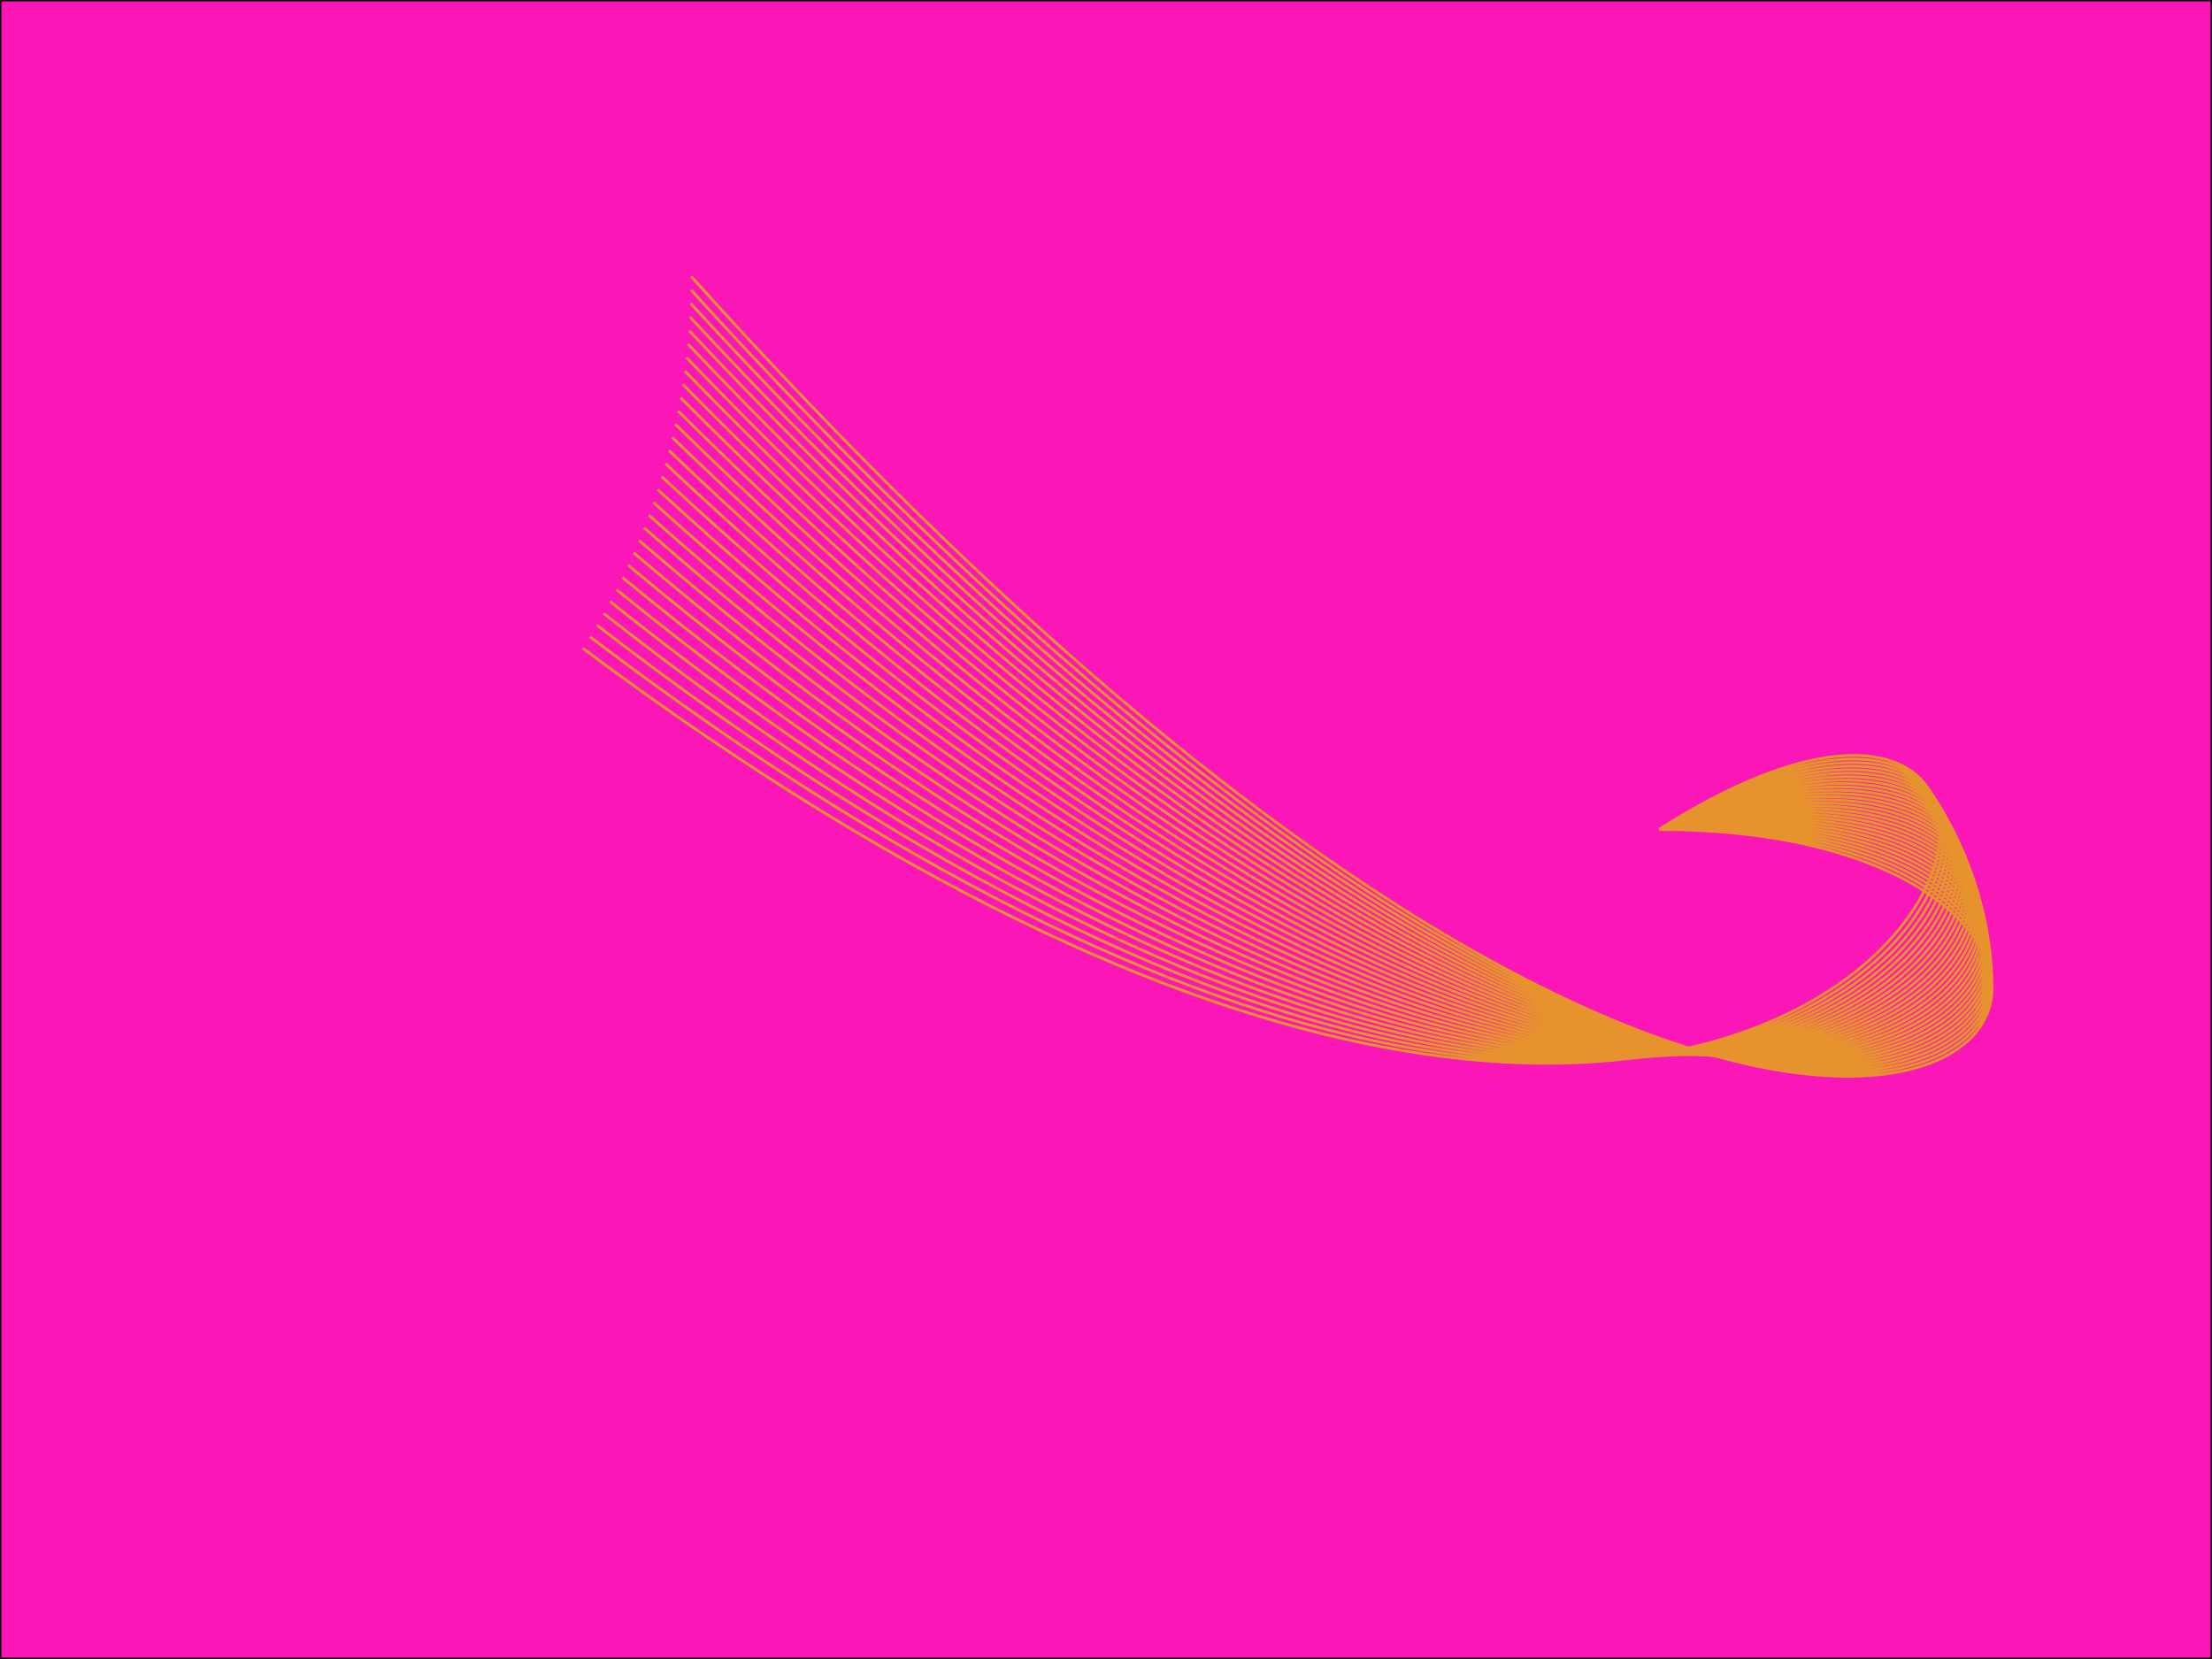 <?xml version="1.0" standalone="no"?><!DOCTYPE svg PUBLIC "-//W3C//DTD SVG 1.1//EN" "http://www.w3.org/Graphics/SVG/1.1/DTD/svg11.dtd"><svg width="800" height="600" version="1.1" xmlns="http://www.w3.org/2000/svg" xmlns:xlink="http://www.w3.org/1999/xlink"><defs xmlns="http://www.w3.org/1999/xhtml"><style type="text/css"><![CDATA[
body { background-color: rgb(234, 234, 234); }
#canvas svg { box-shadow: rgba(0, 0, 0, 0.059) 0px 3px 2px 0px, rgba(0, 0, 0, 0.02) -1px -1px 1px 0px inset; border-width: 1px; border-style: solid; border-color: rgb(226, 226, 226) rgb(226, 226, 226) rgb(206, 206, 206); background-color: white; }]]></style></defs><rect x="0" y="0" width="800" height="600" fill="rgb(251, 22, 184)" stroke="rgb(0, 0, 0)"/><path d="M 0 0 C 250 0 100 300 -350 -200 M 0 0 C 249.952 -4.895 100 300 -350.048 -195.105 M 0 0 C 249.808 -9.787 100 300 -350.192 -190.213 M 0 0 C 249.569 -14.676 100 300 -350.431 -185.324 M 0 0 C 249.234 -19.56 100 300 -350.766 -180.44 M 0 0 C 248.803 -24.435 100 300 -351.197 -175.565 M 0 0 C 248.277 -29.302 100 300 -351.723 -170.698 M 0 0 C 247.656 -34.157 100 300 -352.344 -165.843 M 0 0 C 246.939 -38.999 100 300 -353.061 -161.001 M 0 0 C 246.129 -43.826 100 300 -353.871 -156.174 M 0 0 C 245.223 -48.637 100 300 -354.777 -151.363 M 0 0 C 244.224 -53.429 100 300 -355.776 -146.571 M 0 0 C 243.131 -58.2 100 300 -356.869 -141.8 M 0 0 C 241.945 -62.949 100 300 -358.055 -137.051 M 0 0 C 240.666 -67.674 100 300 -359.334 -132.326 M 0 0 C 239.295 -72.372 100 300 -360.705 -127.628 M 0 0 C 237.832 -77.044 100 300 -362.168 -122.956 M 0 0 C 236.279 -81.685 100 300 -363.721 -118.315 M 0 0 C 234.634 -86.295 100 300 -365.366 -113.705 M 0 0 C 232.899 -90.873 100 300 -367.101 -109.127 M 0 0 C 231.076 -95.415 100 300 -368.924 -104.585 M 0 0 C 229.163 -99.921 100 300 -370.837 -100.079 M 0 0 C 227.163 -104.388 100 300 -372.837 -95.612 M 0 0 C 225.076 -108.816 100 300 -374.924 -91.184 M 0 0 C 222.902 -113.202 100 300 -377.098 -86.798 M 0 0 C 220.643 -117.544 100 300 -379.357 -82.456 M 0 0 C 218.3 -121.841 100 300 -381.7 -78.159 M 0 0 C 215.872 -126.092 100 300 -384.128 -73.908 M 0 0 C 213.362 -130.294 100 300 -386.638 -69.706 M 0 0 C 210.77 -134.446 100 300 -389.23 -65.554" transform="translate(600 300)" fill="none" stroke="rgb(230, 147, 46)"/></svg>